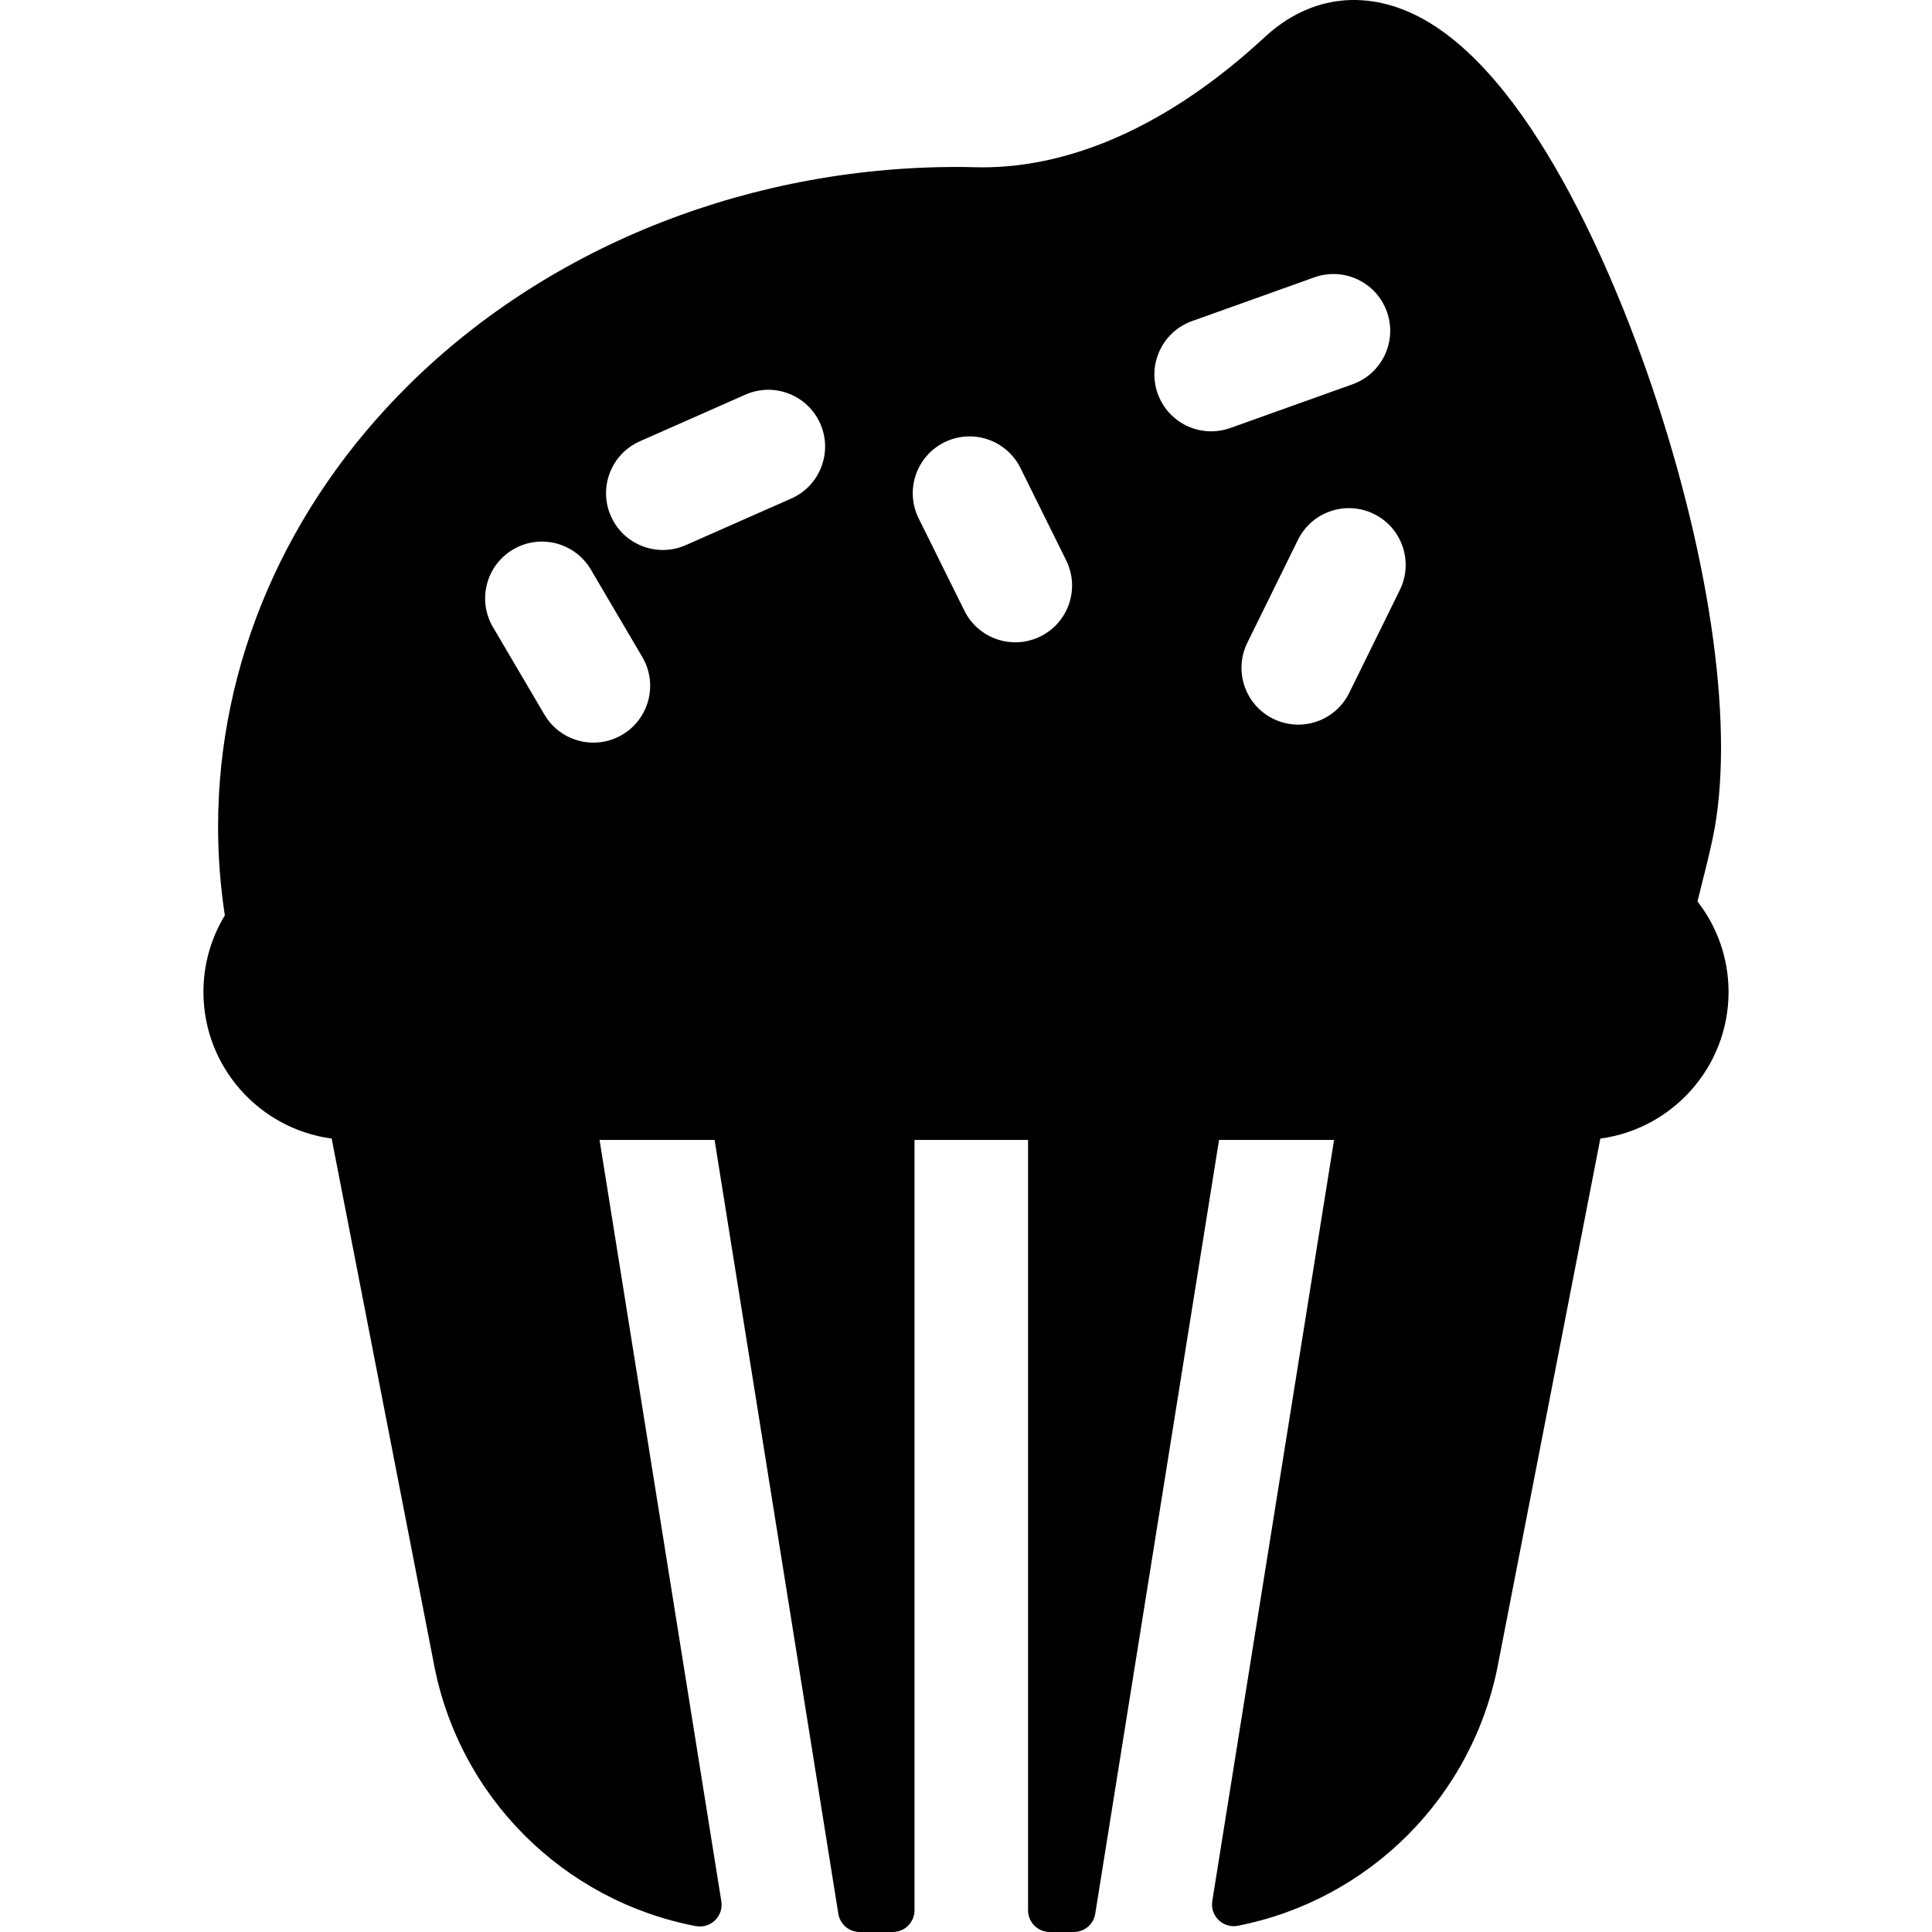 <?xml version="1.0" encoding="iso-8859-1"?>
<!-- Generator: Adobe Illustrator 19.0.0, SVG Export Plug-In . SVG Version: 6.00 Build 0)  -->
<svg xmlns="http://www.w3.org/2000/svg" xmlns:xlink="http://www.w3.org/1999/xlink" version="1.1" id="Capa_1" x="0px" y="0px" viewBox="0 0 512 512" style="enable-background:new 0 0 512 512;" xml:space="preserve">
<g>
	<g>
		<path d="M449.85,238.887c0.372-1.525,0.752-3.043,1.145-4.59c0.944-3.731,1.921-7.588,2.88-12.114    c5.901-27.85-0.151-72.726-16.19-120.042c-7.919-23.36-29.626-79.56-60.103-96.852c-14.783-8.387-30.228-6.741-42.376,4.515    c-25.328,23.475-52.168,35.398-77.606,34.499c-0.585-0.021-1.06-0.036-1.422-0.04c-56.115-0.658-110.006,20.352-147.777,57.674    c-32.634,32.246-50.605,73.843-50.605,117.127c0,7.87,0.606,15.755,1.789,23.527c-3.597,5.924-5.671,12.87-5.671,20.292    c0,19.847,14.826,36.284,33.982,38.847l26.983,138.653c6.604,35.986,34.652,63.398,69.504,70.052    c3.924,0.749,7.41-2.614,6.779-6.56L158.889,302.09h30.478l32.798,205.068c0.446,2.79,2.853,4.842,5.678,4.842h8.757    c3.176,0,5.75-2.574,5.75-5.75V302.091h30.096V506.25c0,3.176,2.574,5.75,5.75,5.75h6.376c2.825,0,5.232-2.052,5.678-4.841    l32.809-205.068h30.478l-32.27,201.698c-0.633,3.956,2.872,7.327,6.804,6.555c34.642-6.804,62.476-34.128,69.051-69.958    l26.983-138.653c19.153-2.565,33.979-19.003,33.979-38.85C458.085,253.848,455.005,245.524,449.85,238.887z M164.882,194.725    c-2.397,1.409-5.023,2.08-7.615,2.08c-5.158,0-10.18-2.653-12.984-7.421l-13.635-23.18c-4.214-7.163-1.824-16.385,5.34-20.599    c7.165-4.213,16.386-1.823,20.6,5.341l13.635,23.18C174.436,181.288,172.045,190.511,164.882,194.725z M209.692,132.115    l-27.952,12.35c-1.977,0.874-4.042,1.288-6.073,1.288c-5.777,0-11.287-3.346-13.773-8.97c-3.358-7.602,0.082-16.487,7.683-19.845    l27.952-12.35c7.602-3.362,16.487,0.081,19.845,7.682C220.733,119.872,217.293,128.757,209.692,132.115z M275.741,168.652    c-2.147,1.063-4.425,1.567-6.668,1.567c-5.54,0-10.87-3.072-13.496-8.372l-12.119-24.466c-3.689-7.449-0.642-16.475,6.805-20.164    c7.447-3.687,16.475-0.642,20.164,6.805l12.119,24.466C286.234,155.935,283.188,164.962,275.741,168.652z M320.974,114.313    c-6.178,0-11.969-3.832-14.169-9.983c-2.799-7.825,1.275-16.438,9.1-19.237l32.397-11.59c7.826-2.799,16.437,1.274,19.237,9.1    c2.8,7.825-1.275,16.438-9.1,19.237l-32.397,11.59C324.368,114.029,322.656,114.313,320.974,114.313z M370.972,156.354    l-13.413,27.271c-2.617,5.322-7.959,8.41-13.514,8.41c-2.23,0-4.493-0.498-6.63-1.548c-7.458-3.668-10.529-12.686-6.862-20.144    l13.413-27.271c3.668-7.459,12.686-10.531,20.144-6.862C371.568,139.877,374.639,148.896,370.972,156.354z"/>
	</g>
</g>
<g>
</g>
<g>
</g>
<g>
</g>
<g>
</g>
<g>
</g>
<g>
</g>
<g>
</g>
<g>
</g>
<g>
</g>
<g>
</g>
<g>
</g>
<g>
</g>
<g>
</g>
<g>
</g>
<g>
</g>
</svg>
